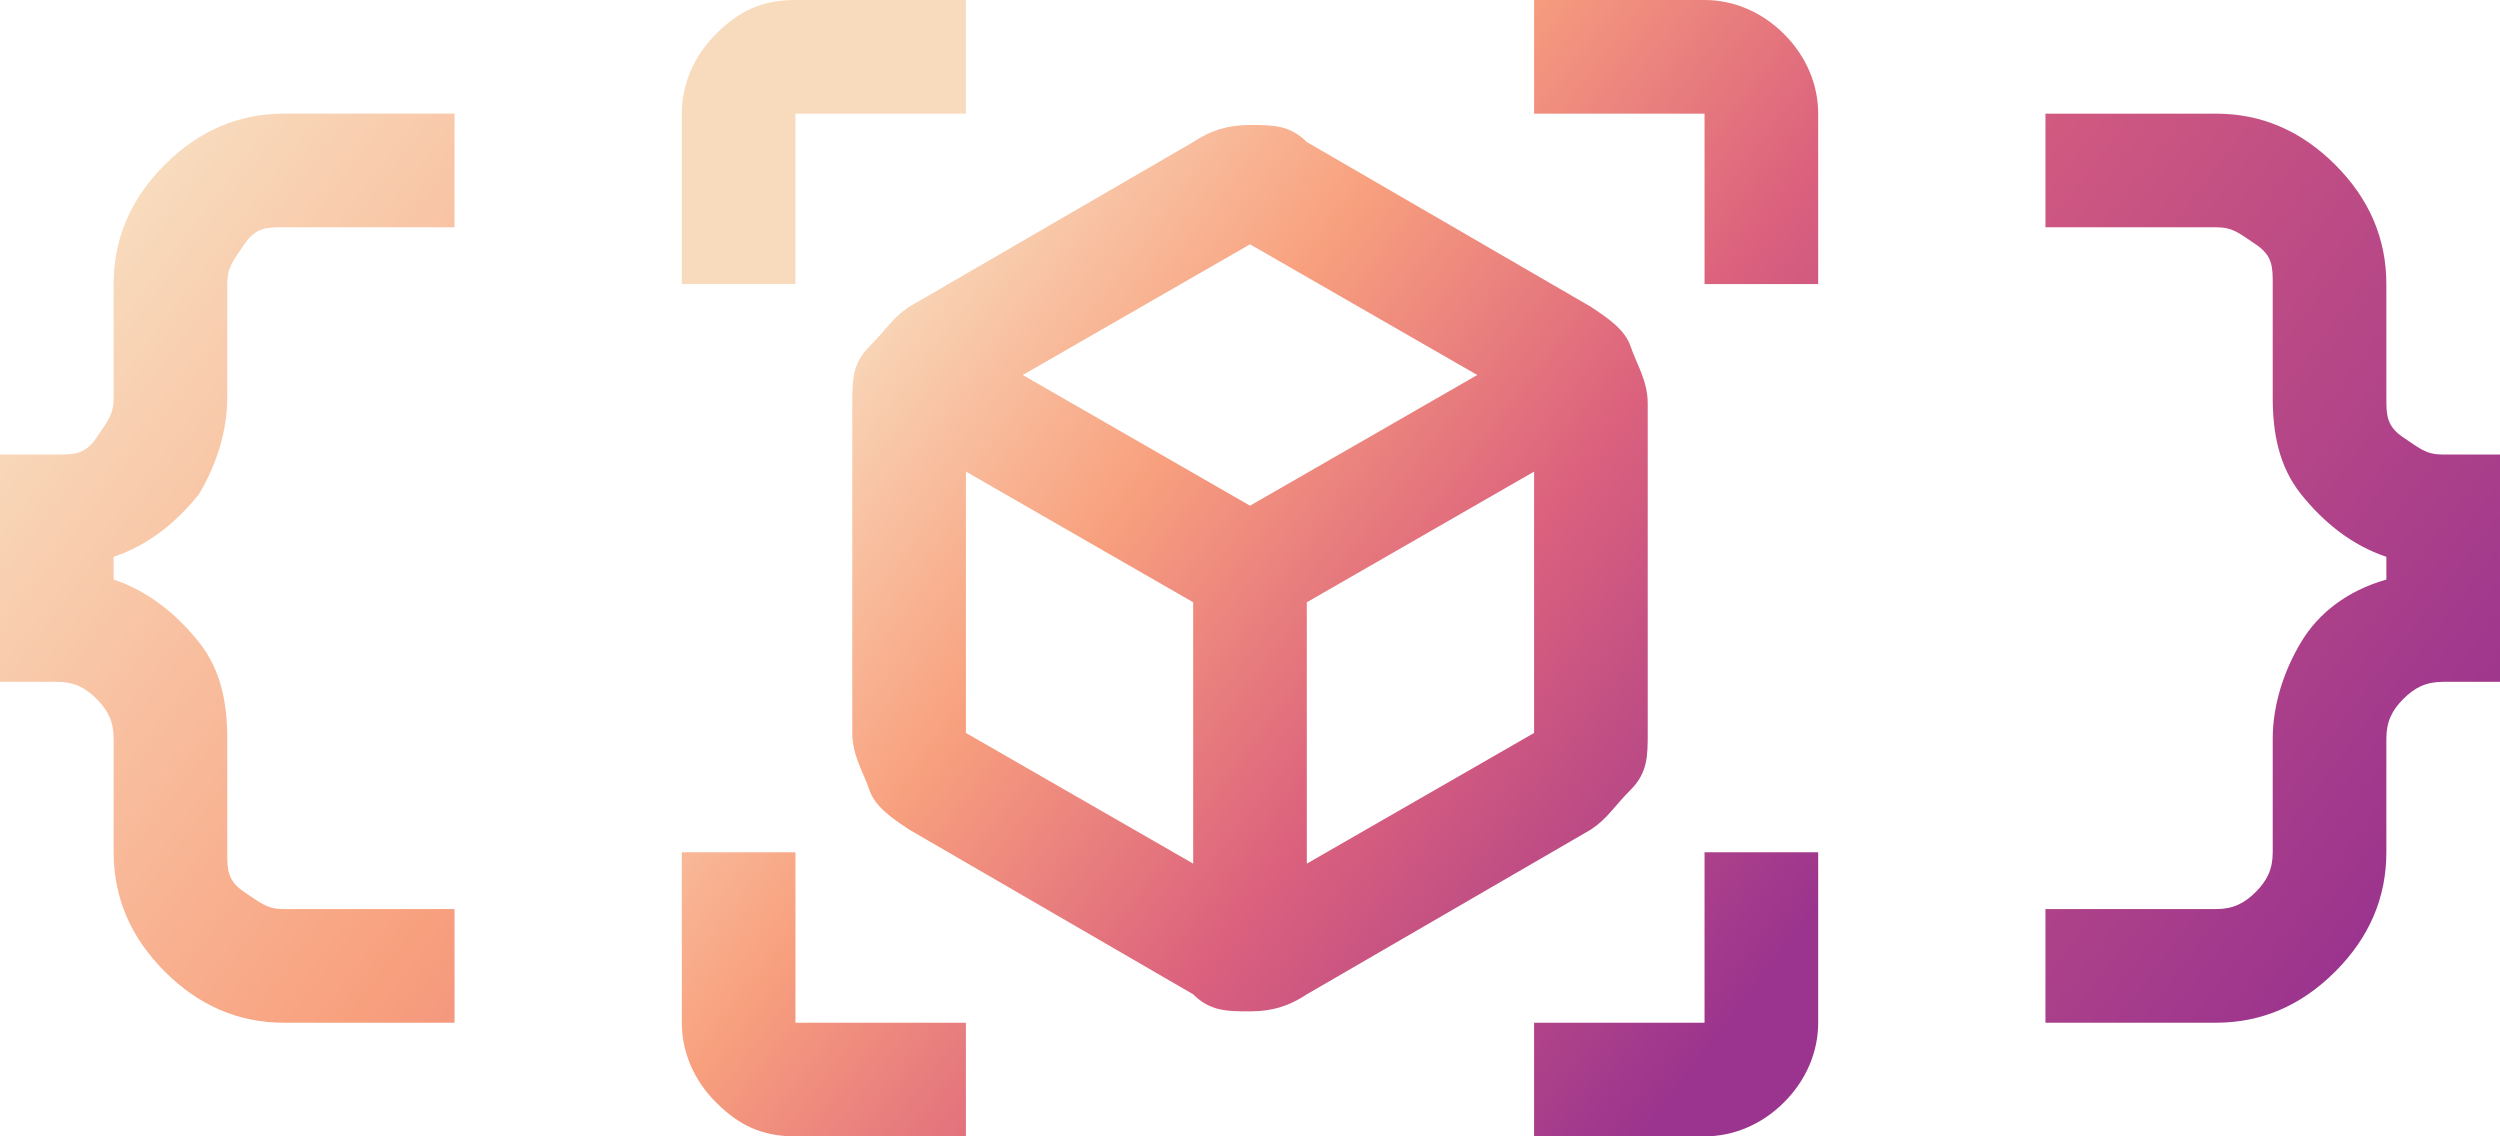 <?xml version="1.0" encoding="UTF-8"?>
<svg id="Layer_1" xmlns="http://www.w3.org/2000/svg" version="1.1" xmlns:xlink="http://www.w3.org/1999/xlink" viewBox="0 0 44 20">
  <!-- Generator: Adobe Illustrator 29.5.1, SVG Export Plug-In . SVG Version: 2.1.0 Build 141)  -->
  <defs>
    <style>
      .st0 {
        fill: url(#New_Gradient_Swatch1);
      }

      .st1 {
        fill: url(#New_Gradient_Swatch);
      }
    </style>
    <linearGradient id="New_Gradient_Swatch" data-name="New Gradient Swatch" x1="15.3" y1="17.1" x2="31.2" y2="5" gradientTransform="translate(0 22) scale(1 -1)" gradientUnits="userSpaceOnUse">
      <stop offset="0" stop-color="#f8dbbd"/>
      <stop offset=".3" stop-color="#f8a07e"/>
      <stop offset=".6" stop-color="#db617d"/>
      <stop offset="1" stop-color="#9b348e"/>
    </linearGradient>
    <linearGradient id="New_Gradient_Swatch1" data-name="New Gradient Swatch" x1="6.4" y1="-1.8" x2="37.6" y2="21.8" gradientTransform="matrix(1,0,0,1,0,0)" xlink:href="#New_Gradient_Swatch"/>
  </defs>
  <path class="st1" d="M21,17.5l-5-2.9c-.3-.2-.6-.4-.7-.7s-.3-.6-.3-1v-5.8c0-.4,0-.7.3-1s.4-.5.7-.7l5-2.9c.3-.2.6-.3,1-.3s.7,0,1,.3l5,2.9c.3.2.6.4.7.7s.3.6.3,1v5.8c0,.4,0,.7-.3,1s-.4.5-.7.7l-5,2.9c-.3.2-.6.3-1,.3s-.7,0-1-.3ZM21,15.2v-4.6l-4-2.3v4.6l4,2.3ZM23,15.2l4-2.3v-4.6l-4,2.3v4.6ZM12,5v-3c0-.5.2-1,.6-1.4S13.4,0,14,0h3v2h-3v3h-2ZM17,20h-3c-.6,0-1-.2-1.4-.6s-.6-.9-.6-1.4v-3h2v3h3v2ZM27,20v-2h3v-3h2v3c0,.5-.2,1-.6,1.4s-.9.6-1.4.6h-3ZM30,5v-3h-3V0h3c.5,0,1,.2,1.4.6.4.4.6.9.6,1.4v3h-2ZM22,8.9l4-2.3-4-2.3-4,2.3,4,2.3Z"/>
  <path class="st0" d="M36,18v-2h3c.3,0,.5-.1.7-.3s.3-.4.3-.7v-2c0-.6.2-1.2.5-1.7s.8-.9,1.5-1.1v-.4c-.6-.2-1.1-.6-1.5-1.1s-.5-1.1-.5-1.7v-2c0-.3,0-.5-.3-.7s-.4-.3-.7-.3h-3V2h3c.8,0,1.5.3,2.1.9s.9,1.3.9,2.1v2c0,.3,0,.5.3.7s.4.3.7.3h1v4h-1c-.3,0-.5.1-.7.3s-.3.4-.3.7v2c0,.8-.3,1.5-.9,2.1s-1.3.9-2.1.9h-3ZM5,18c-.8,0-1.5-.3-2.1-.9s-.9-1.3-.9-2.1v-2c0-.3-.1-.5-.3-.7s-.4-.3-.7-.3h-1v-4h1c.3,0,.5,0,.7-.3s.3-.4.3-.7v-2c0-.8.3-1.5.9-2.1s1.3-.9,2.1-.9h3v2h-3c-.3,0-.5,0-.7.3s-.3.4-.3.7v2c0,.6-.2,1.2-.5,1.7-.4.5-.9.9-1.5,1.1v.4c.6.2,1.1.6,1.5,1.1s.5,1.1.5,1.7v2c0,.3,0,.5.3.7s.4.3.7.3h3v2h-3Z"/>
</svg>